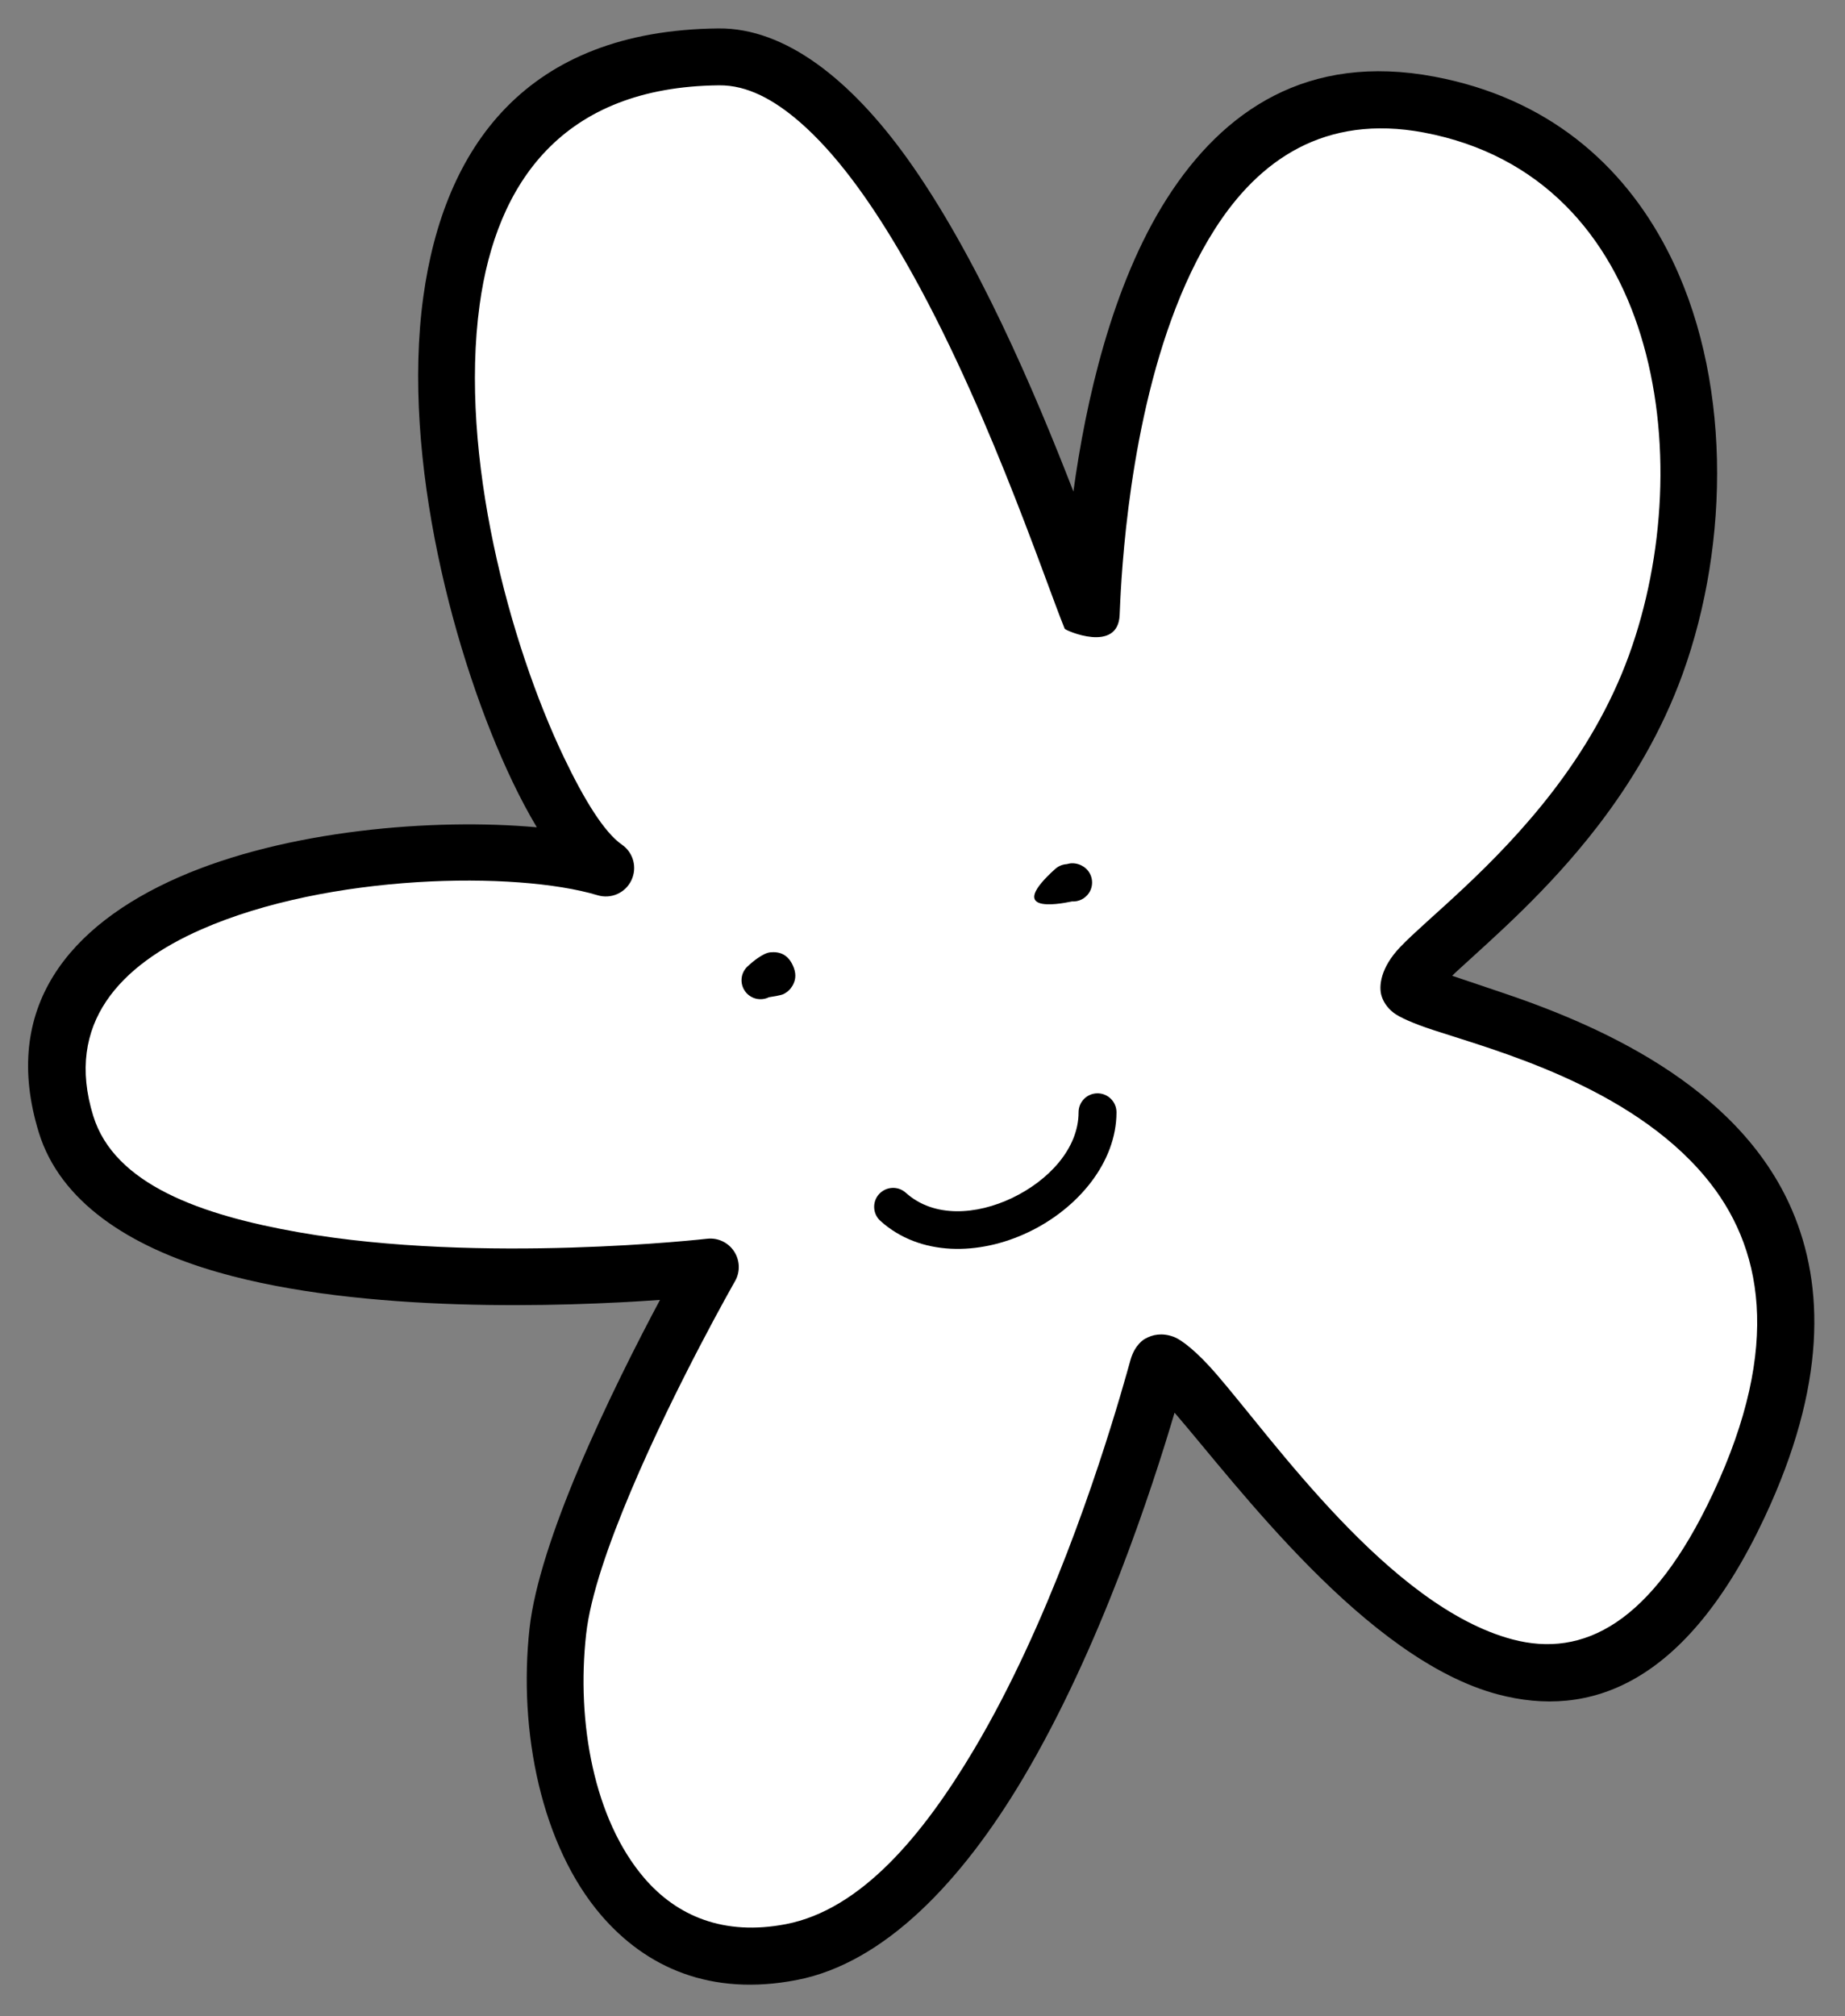<?xml version="1.0" encoding="UTF-8" standalone="no"?>
<!DOCTYPE svg PUBLIC "-//W3C//DTD SVG 1.1//EN" "http://www.w3.org/Graphics/SVG/1.1/DTD/svg11.dtd">
<svg width="100%" height="100%" viewBox="0 0 292 319" version="1.1" xmlns="http://www.w3.org/2000/svg" xmlns:xlink="http://www.w3.org/1999/xlink" xml:space="preserve" xmlns:serif="http://www.serif.com/" style="fill-rule:evenodd;clip-rule:evenodd;stroke-linejoin:round;stroke-miterlimit:2;">
    <rect x="0" y="0" width="292" height="319" fill="#808080" stroke="none"/>
    <g transform="matrix(1,0,0,1,-942.038,-3152.17)">
        <g id="_3" serif:id="3">
            <path d="M1037.91,3289.51C1014.74,3282.56 939.714,3288.66 952.492,3330.06C962.673,3363.05 1054.46,3352.64 1054.46,3352.64C1054.46,3352.64 1032.44,3391.18 1030.33,3410.27C1027.45,3436.18 1039.02,3466.49 1067.26,3461.04C1103.75,3454.01 1125.24,3368.05 1125.49,3367.91C1131.17,3364.65 1183.51,3462.26 1217.24,3390.35C1249.52,3321.51 1166.47,3313.03 1164.98,3308.41C1163.69,3304.37 1192.85,3288.38 1204.1,3257.31C1215.99,3224.49 1209.01,3176.42 1168.23,3168.72C1115.34,3158.74 1114.87,3250.35 1114.71,3249.95C1109.07,3236.1 1084.89,3160.88 1055.79,3161.17C983.013,3161.9 1020.69,3277.62 1037.91,3289.51Z" style="fill:white;"/>
            <path d="M1127.93,3375.69C1137.92,3387.28 1158.26,3414.73 1179.09,3420.26C1193.51,3424.09 1208.81,3418.9 1221.31,3392.26C1231.1,3371.39 1230.79,3355.62 1225.67,3343.67C1217.11,3323.7 1194.36,3314.1 1179.34,3309.08L1171.87,3306.56C1172.16,3306.27 1172.45,3305.99 1172.74,3305.73C1178.09,3300.79 1186.99,3293.21 1195.02,3282.73C1200.2,3275.97 1205,3268.03 1208.33,3258.84C1215.87,3238.03 1216.12,3211.41 1205.88,3191.69C1198.83,3178.09 1186.9,3167.66 1169.06,3164.3C1148.99,3160.51 1135.61,3169.67 1126.74,3183.55C1117.96,3197.29 1113.84,3215.92 1111.92,3229.94C1105.8,3214.16 1096.6,3192.53 1085.57,3177.17C1076.66,3164.78 1066.31,3156.56 1055.74,3156.67C1025.26,3156.97 1012.28,3175.5 1009.03,3199.16C1005.52,3224.73 1013.96,3256.61 1023.15,3275.85C1024.42,3278.5 1025.71,3280.92 1027,3283.07L1027,3283.07C1010.72,3281.59 987.353,3283.49 970.3,3290.98C953.021,3298.57 942.08,3311.58 948.192,3331.39C951.55,3342.26 962.398,3349.42 976.573,3353.48C999.634,3360.08 1031.47,3358.91 1046.49,3357.85C1042.99,3364.41 1037.85,3374.49 1033.58,3384.61C1029.72,3393.76 1026.61,3402.95 1025.85,3409.77C1024.03,3426.2 1027.77,3444.22 1037.16,3455.18C1044.29,3463.49 1054.53,3468.08 1068.12,3465.46C1082.09,3462.77 1094.35,3449.71 1103.96,3433.52C1116.17,3412.96 1124.4,3387.61 1127.91,3375.76L1127.93,3375.69ZM1036.62,3293.82C1038.74,3294.46 1041.01,3293.46 1041.96,3291.46C1042.92,3289.46 1042.29,3287.07 1040.46,3285.81C1037.7,3283.9 1034.54,3278.81 1031.27,3271.97C1022.69,3254 1014.67,3224.26 1017.95,3200.39C1020.59,3181.13 1031.03,3165.92 1055.83,3165.67C1060.32,3165.62 1064.58,3167.96 1068.71,3171.56C1074.23,3176.38 1079.37,3183.46 1084.08,3191.4C1097.5,3214 1107.23,3243.51 1110.54,3251.65C1110.65,3251.93 1119,3255.59 1119.24,3249.46C1119.28,3248.48 1119.36,3246.44 1119.55,3243.61C1120.37,3231.72 1123.2,3205.8 1134.32,3188.4C1141.27,3177.52 1151.67,3170.18 1167.39,3173.14C1186.03,3176.66 1196.85,3189.52 1201.69,3205.16C1206.68,3221.28 1205.47,3240.32 1199.87,3255.78C1196.87,3264.05 1192.53,3271.18 1187.88,3277.26C1178.51,3289.49 1167.87,3297.56 1163.62,3302.04C1160.55,3305.26 1160.2,3308.22 1160.7,3309.78C1160.96,3310.59 1161.49,3311.55 1162.59,3312.41C1163.53,3313.13 1165.67,3314.09 1168.76,3315.11C1178.4,3318.29 1199.89,3323.92 1211.98,3338.46C1220.95,3349.24 1224.14,3365.01 1213.16,3388.43C1203.47,3409.1 1192.58,3414.53 1181.4,3411.56C1161.98,3406.4 1143.58,3379.99 1134.45,3369.47C1131.55,3366.14 1129.12,3364.17 1127.74,3363.67C1125.93,3363.02 1124.44,3363.33 1123.26,3364C1123.18,3364.04 1121.67,3364.84 1120.96,3367.33C1120.69,3368.31 1120.12,3370.35 1119.28,3373.2C1115.89,3384.63 1108,3409.1 1096.22,3428.93C1088.07,3442.65 1078.26,3454.34 1066.41,3456.62C1056.59,3458.51 1049.15,3455.33 1044,3449.32C1036.05,3440.04 1033.25,3424.68 1034.8,3410.76C1035.48,3404.62 1038.4,3396.36 1041.88,3388.11C1048.91,3371.44 1058.37,3354.88 1058.37,3354.88C1059.21,3353.41 1059.15,3351.59 1058.22,3350.17C1057.29,3348.75 1055.64,3347.98 1053.96,3348.17C1053.96,3348.17 1018.26,3352.24 989.331,3347.15C973.893,3344.44 960.147,3339.6 956.792,3328.73C952.264,3314.06 961.118,3304.84 973.919,3299.22C994.011,3290.39 1023.73,3289.95 1036.62,3293.82Z"/>
            <path d="M1081.38,3345.35C1087.62,3350.97 1096.98,3350.87 1104.82,3347.12C1112.66,3343.38 1118.74,3336.08 1118.74,3328.16C1118.74,3326.5 1117.39,3325.16 1115.74,3325.16C1114.08,3325.16 1112.74,3326.5 1112.74,3328.16C1112.74,3333.93 1107.95,3338.98 1102.24,3341.71C1096.61,3344.4 1089.87,3344.92 1085.39,3340.89C1084.16,3339.78 1082.26,3339.89 1081.15,3341.12C1080.05,3342.35 1080.15,3344.25 1081.38,3345.35Z"/>
            <path d="M1110.85,3288.9C1110.2,3288.94 1109.56,3289.2 1109.04,3289.66C1101.31,3296.63 1109.16,3295.34 1111.7,3294.8C1112.73,3294.86 1113.75,3294.39 1114.37,3293.48C1115.29,3292.11 1114.93,3290.24 1113.56,3289.32C1113.04,3288.97 1112.43,3288.76 1111.73,3288.76C1111.49,3288.75 1111.16,3288.82 1110.85,3288.9ZM1113.24,3293.95L1113.06,3294.12C1113.12,3294.06 1113.18,3294 1113.24,3293.95Z"/>
            <path d="M1060.5,3304.95C1059.24,3305.97 1059.03,3307.81 1060.02,3309.1C1060.91,3310.25 1062.47,3310.58 1063.72,3309.96C1064.18,3309.89 1065.63,3309.67 1066.06,3309.45C1066.71,3309.12 1067.16,3308.66 1067.46,3308.14C1067.88,3307.41 1068.11,3306.5 1067.68,3305.32C1066.85,3303.09 1065.34,3302.72 1063.96,3302.85C1062.78,3302.95 1061.04,3304.45 1060.59,3304.86L1060.5,3304.95Z"/>
        </g>
    </g>
</svg>
